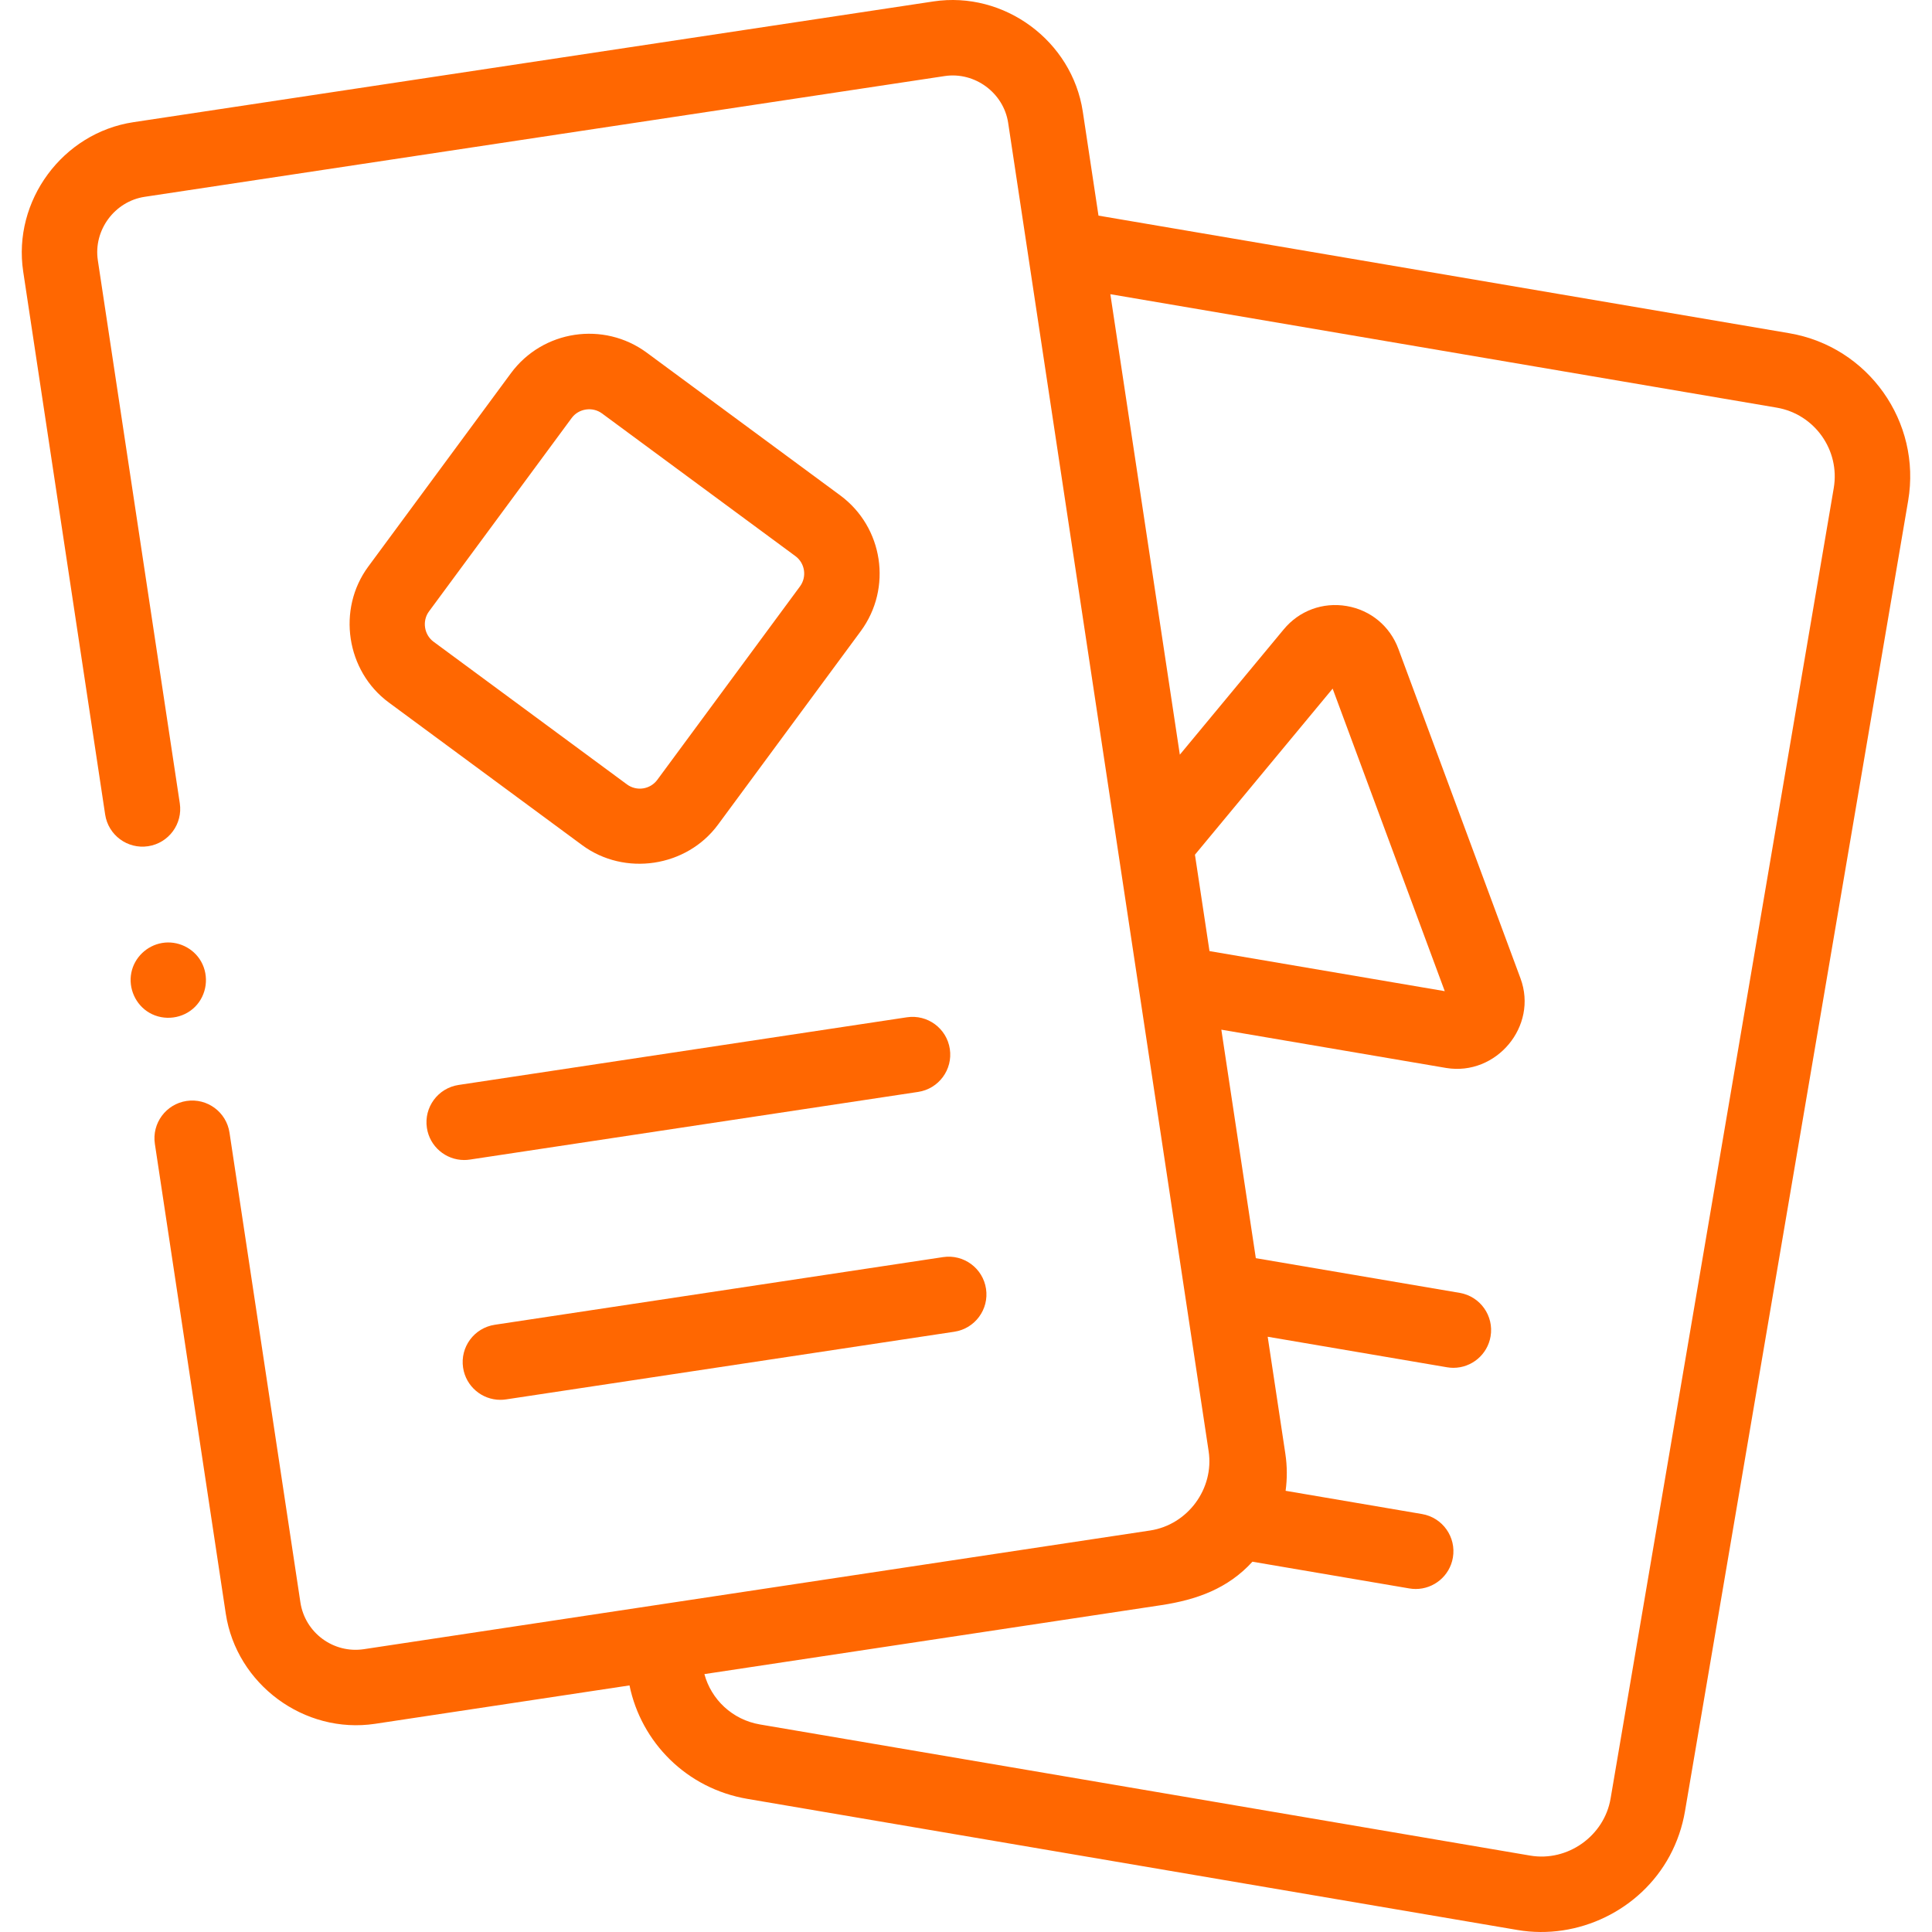 <svg id="Capa_1" enable-background="new 0 0 511.968 511.968" viewBox="0 0 511.968 511.968" xmlns="http://www.w3.org/2000/svg"><g><g><path d="m240.318 269.575-118.797 17.931c-5.461.824-9.22 5.919-8.396 11.38.748 4.956 5.012 8.509 9.875 8.509.497 0 1-.037 1.505-.113l118.797-17.931c5.461-.824 9.22-5.919 8.396-11.38s-5.912-9.216-11.38-8.396z" fill="#000000" style="fill: rgb(255, 103, 1);"></path><path d="m131.113 351.056c-5.461.824-9.22 5.919-8.396 11.38.748 4.956 5.012 8.509 9.876 8.509.496 0 .999-.037 1.505-.113l118.797-17.931c5.461-.824 9.22-5.919 8.395-11.38-.824-5.462-5.92-9.213-11.381-8.396z" fill="#000000" style="fill: rgb(255, 103, 1);"></path><path d="m474.168 88.305-183.075-31.166-4.159-27.559c-2.829-18.739-20.823-32.03-39.584-29.2l-211.998 31.998c-18.738 2.827-32.034 20.823-29.203 39.583l21.718 143.889c.824 5.463 5.92 9.219 11.381 8.396 5.461-.824 9.22-5.919 8.396-11.38l-21.719-143.889c-1.203-7.973 4.447-15.62 12.411-16.823l211.998-31.998c7.972-1.197 15.62 4.444 16.824 12.41l53.121 351.981c1.508 9.953-5.535 19.494-15.471 21.021l-208.382 31.453c-8.06 1.215-15.607-4.352-16.823-12.411l-18.786-124.467c-.824-5.461-5.918-9.22-11.38-8.396-5.461.824-9.22 5.919-8.396 11.38l18.786 124.467c2.829 18.738 20.822 32.035 39.585 29.202l67.402-10.173c3.106 15.093 15.141 27.322 31.233 30.068l204.076 34.745c16.062 2.736 32.578-5.27 40.321-19.619 1.993-3.694 3.364-7.714 4.068-11.851l59.138-347.272v-.001c3.56-20.914-10.563-40.826-31.482-44.388zm-157.515 138.185 36.488-44.008 29.711 80.169-62.344-10.617zm169.28-97.154-59.138 347.272c-1.689 9.92-11.384 16.804-21.314 15.11l-204.075-34.744c-7.339-1.252-12.925-6.608-14.746-13.347l121.091-18.275c9.306-1.412 17.623-4.359 24.138-11.509l41.581 7.084c.568.097 1.134.144 1.691.144 4.785 0 9.016-3.446 9.847-8.322.927-5.444-2.734-10.61-8.179-11.538l-36.149-6.159c.432-3.193.433-6.496-.072-9.838l-4.677-30.986 47.527 8.091c.567.097 1.132.144 1.689.144 4.786 0 9.017-3.447 9.847-8.324.927-5.444-2.735-10.609-8.181-11.536l-54.026-9.197-9.139-60.548 59.601 10.15c13.236 2.169 24.381-11.039 19.678-23.731l-32.36-87.319c-2.236-6.034-7.358-10.281-13.702-11.361-6.347-1.08-12.583 1.232-16.688 6.186l-27.527 33.2-18.414-122.021 176.576 30.06c10.047 1.711 16.831 11.272 15.121 21.314z" fill="#000000" style="fill: rgb(255, 103, 1);"></path><path d="m222.65 131.271-51.258-37.813c-11.421-8.424-27.571-5.988-35.998 5.435l-37.811 51.257c-8.336 11.298-5.854 27.672 5.433 35.997l51.257 37.813c11.285 8.322 27.682 5.838 35.998-5.434l37.813-51.258c8.425-11.422 5.988-27.571-5.434-35.997zm-10.661 24.125-37.812 51.258c-1.879 2.548-5.482 3.091-8.031 1.212l-51.257-37.813c-2.515-1.855-3.07-5.511-1.212-8.029l37.813-51.258c1.854-2.513 5.515-3.068 8.03-1.213l51.256 37.812c2.549 1.879 3.093 5.483 1.213 8.031z" fill="#000000" style="fill: rgb(255, 103, 1);"></path><path d="m51.678 266.806c3.151-3.151 3.793-8.129 1.621-11.997-2.039-3.63-6.261-5.626-10.359-4.923-4.046.694-7.343 3.846-8.142 7.891-.821 4.154 1.136 8.504 4.81 10.616 3.876 2.227 8.903 1.58 12.07-1.587z" fill="#000000" style="fill: rgb(255, 103, 1);"></path></g></g></svg>